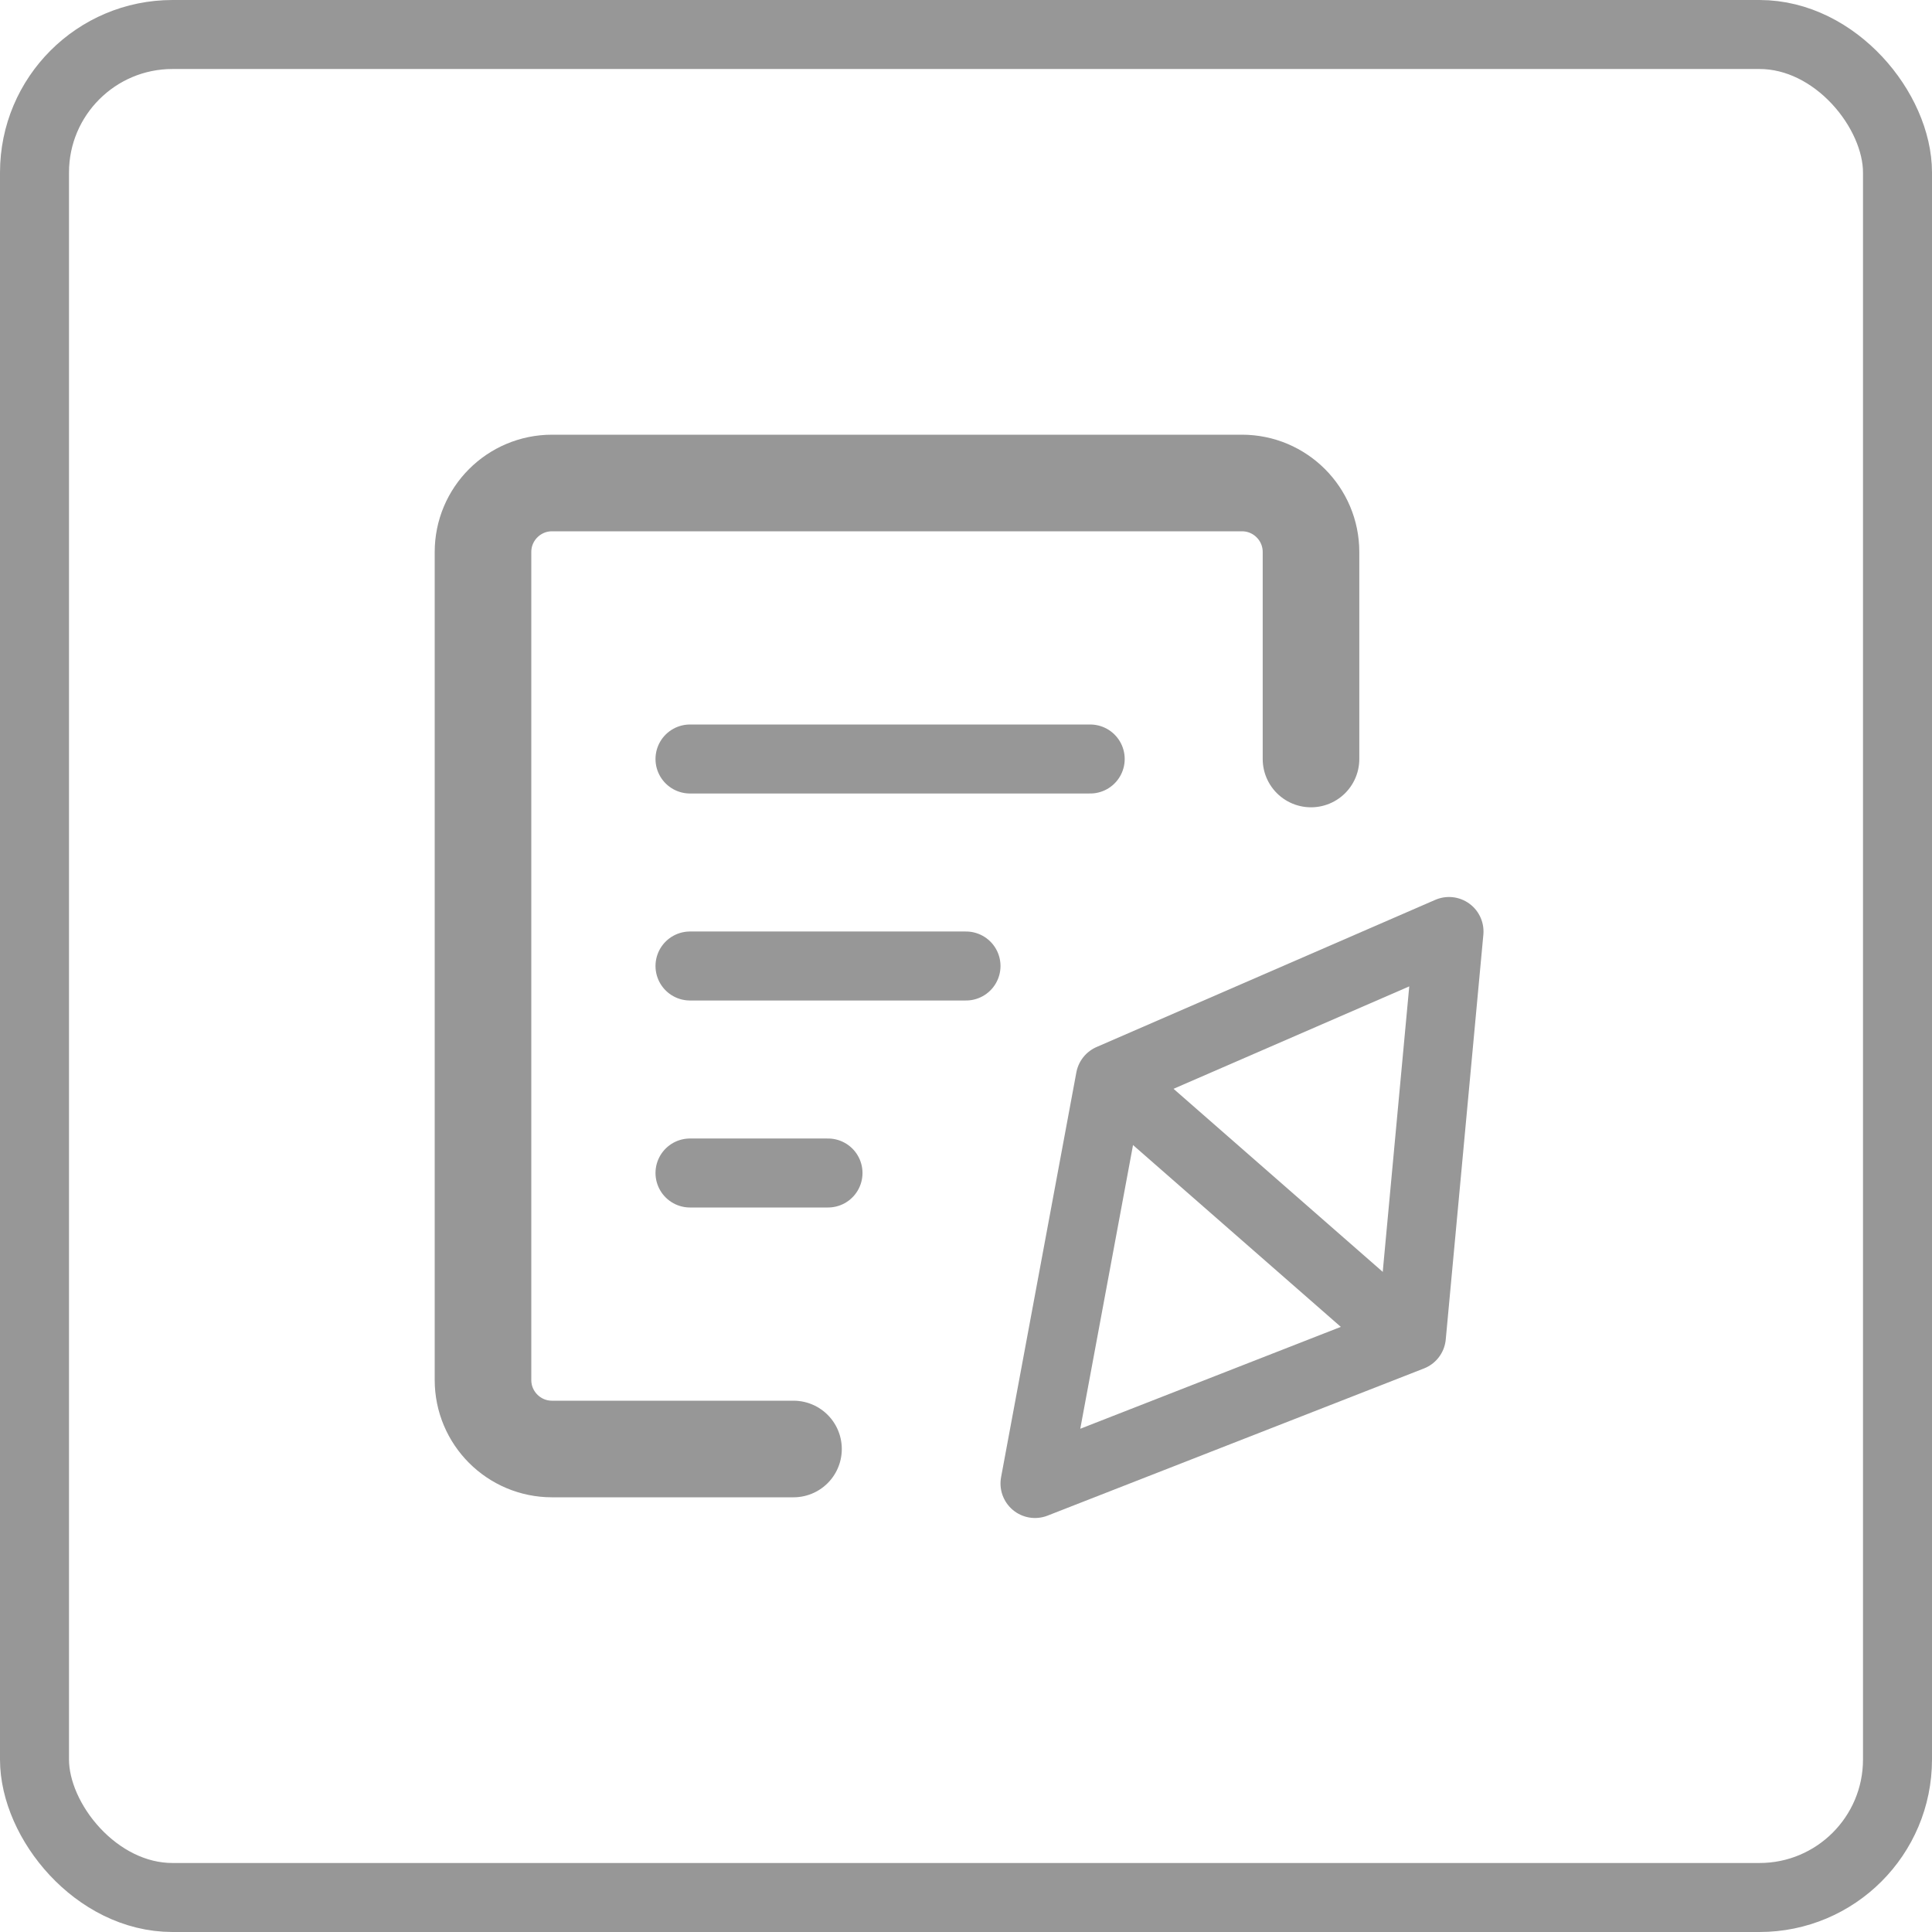 <?xml version="1.0" encoding="UTF-8"?>
<svg width="28px" height="28px" viewBox="0 0 28 28" version="1.1" xmlns="http://www.w3.org/2000/svg" xmlns:xlink="http://www.w3.org/1999/xlink">
    <!-- Generator: Sketch 63.1 (92452) - https://sketch.com -->
    <title>优化建议1</title>
    <desc>Created with Sketch.</desc>
    <g id="页面-1" stroke="none" stroke-width="1" fill="none" fill-rule="evenodd">
        <g id="堆内存泄漏发现2备份-5" transform="translate(-1716, -251)">
            <g id="优化建议1" transform="translate(1716, 251)">
                <g>
                    <g id="4.组件/3.数据录入/1.输入框/1.单行输入框/1.默认" stroke="#979797">
                        <rect id="矩形" x="0.5" y="0.5" width="27" height="27" rx="2"></rect>
                    </g>
                    <g id="编组" transform="translate(6, 6)">
                        <rect id="BOX" opacity="0.192" x="0" y="0" width="16" height="16"></rect>
                        <path d="M13,5 L13,2 C13,1.448 12.552,1 12,1 L2,1 C1.448,1 1,1.448 1,2 L1,14 C1,14.552 1.448,15 2,15 L5.5,15 L5.5,15" id="路径-6" stroke="#979797" stroke-width="1.4" stroke-linecap="round"></path>
                        <line x1="4" y1="5" x2="9.8" y2="5" id="路径-13" stroke="#979797" stroke-linecap="round"></line>
                        <line x1="4" y1="8" x2="8" y2="8" id="路径-13备份" stroke="#979797" stroke-linecap="round"></line>
                        <line x1="4" y1="11" x2="6" y2="11" id="路径-13备份-2" stroke="#979797" stroke-linecap="round"></line>
                        <polygon id="路径-8" stroke="#979797" stroke-linecap="round" stroke-linejoin="round" points="15 7.5 10.091 9.633 9 15.5 14.455 13.367"></polygon>
                        <line x1="10.5" y1="10" x2="14.5" y2="13.5" id="路径-9" stroke="#979797"></line>
                    </g>
                </g>
                <g id="4.组件/2.通用/按钮/4.图标按钮/集合信息对比"></g>
            </g>
        </g>
    </g>
</svg>